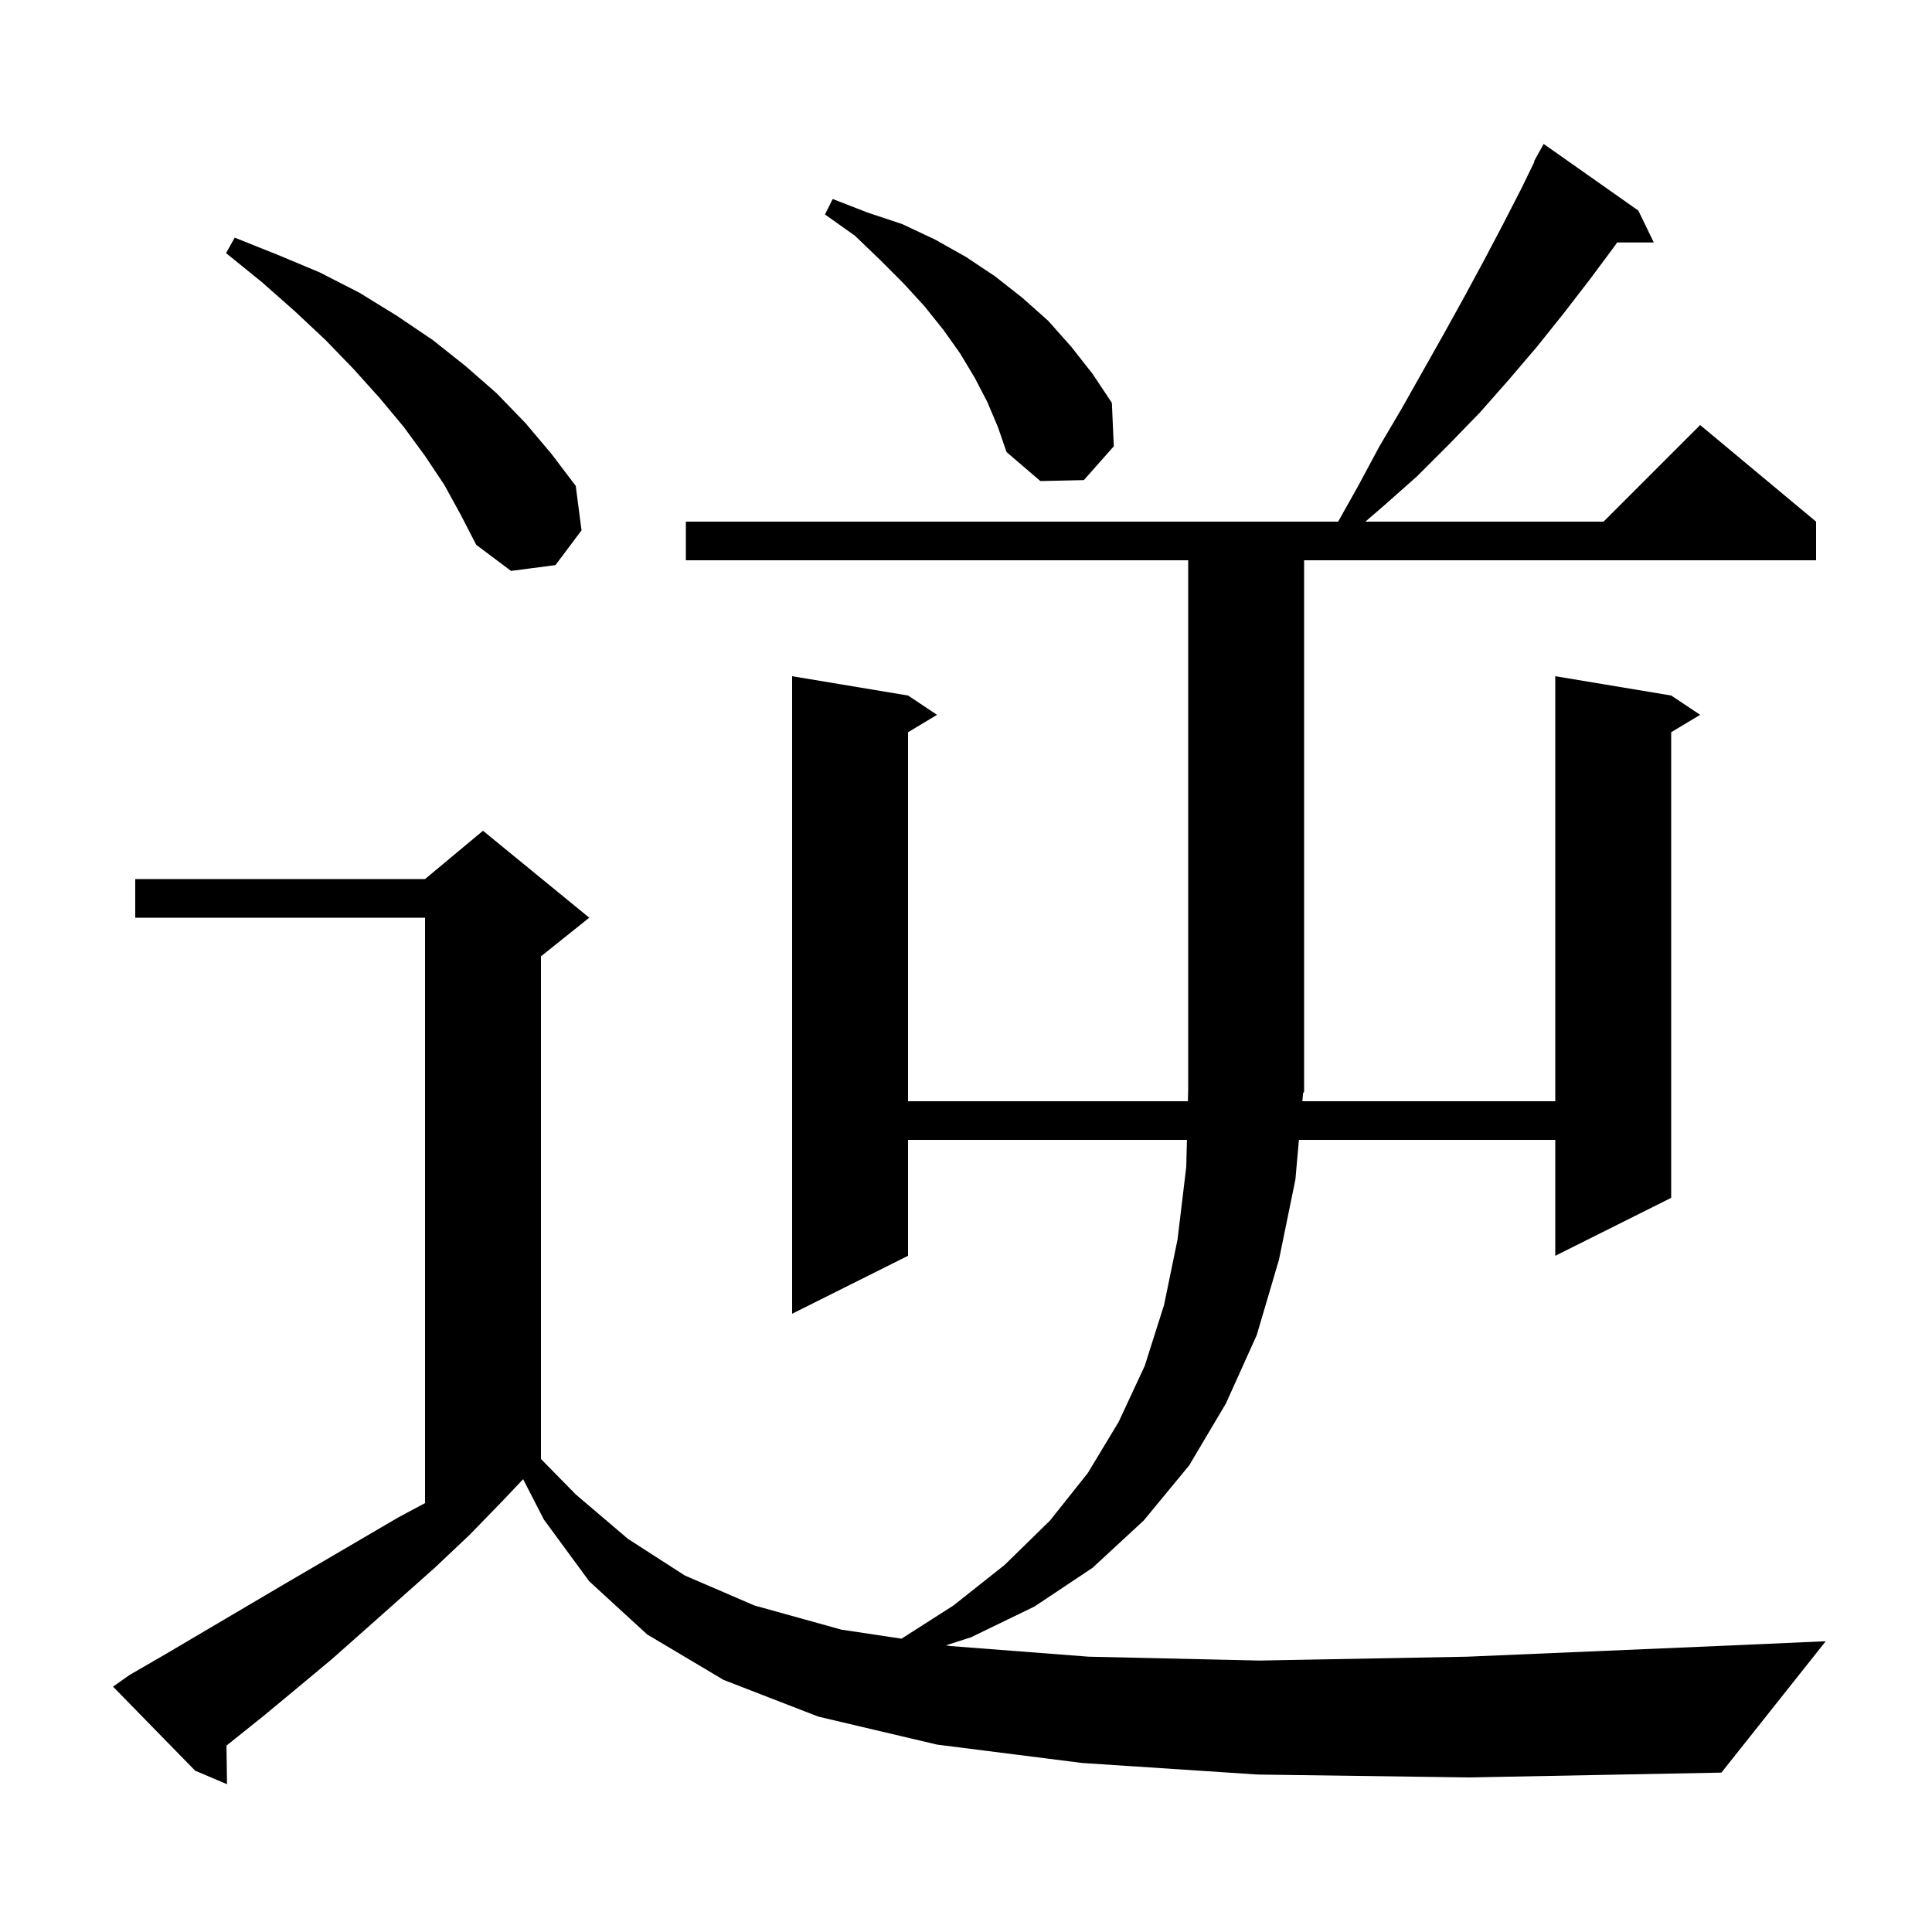 <svg xmlns="http://www.w3.org/2000/svg" xmlns:xlink="http://www.w3.org/1999/xlink" version="1.1" baseProfile="full" viewBox="0 0 200 200" width="200" height="200">
<g fill="black">
<path d="M 130.2 183.7 L 112.0 182.5 L 97.0 180.6 L 84.7 177.7 L 74.9 173.9 L 67.0 169.2 L 61.0 163.7 L 56.3 157.3 L 54.153 153.124 L 52.0 155.4 L 48.6 158.9 L 45.0 162.3 L 37.8 168.7 L 34.3 171.8 L 30.7 174.8 L 27.2 177.7 L 23.445 180.704 L 23.5 184.7 L 20.2 183.3 L 11.7 174.6 L 13.4 173.4 L 17.2 171.2 L 28.9 164.3 L 41.2 157.1 L 44.0 155.602 L 44.0 95.0 L 14.0 95.0 L 14.0 91.0 L 44.0 91.0 L 50.0 86.0 L 61.0 95.0 L 56.0 99.0 L 56.0 151.032 L 59.6 154.7 L 65.0 159.3 L 70.9 163.1 L 78.1 166.2 L 87.1 168.7 L 93.325 169.636 L 98.7 166.2 L 104.0 162.0 L 108.7 157.4 L 112.6 152.5 L 115.8 147.2 L 118.5 141.4 L 120.5 135.1 L 121.9 128.3 L 122.8 120.8 L 122.87 118.0 L 94.0 118.0 L 94.0 130.0 L 82.0 136.0 L 82.0 70.0 L 94.0 72.0 L 97.0 74.0 L 94.0 75.8 L 94.0 114.0 L 122.97 114.0 L 123.0 112.8 L 123.0 58.0 L 71.0 58.0 L 71.0 54.0 L 138.524 54.0 L 140.6 50.3 L 142.8 46.2 L 145.1 42.3 L 149.5 34.5 L 151.6 30.7 L 153.6 27.0 L 155.6 23.2 L 157.5 19.5 L 158.851 16.724 L 158.8 16.7 L 159.8 14.9 L 169.6 21.8 L 171.2 25.1 L 167.4 25.1 L 167.2 25.4 L 164.6 28.9 L 161.9 32.4 L 159.1 35.9 L 156.2 39.3 L 153.2 42.7 L 150.0 46.0 L 146.7 49.3 L 143.2 52.4 L 141.342 54.0 L 166.0 54.0 L 176.0 44.0 L 188.0 54.0 L 188.0 58.0 L 135.0 58.0 L 135.0 113.0 L 134.895 113.158 L 134.82 114.0 L 161.0 114.0 L 161.0 70.0 L 173.0 72.0 L 176.0 74.0 L 173.0 75.8 L 173.0 124.0 L 161.0 130.0 L 161.0 118.0 L 134.464 118.0 L 134.1 122.1 L 132.4 130.4 L 130.1 138.2 L 126.9 145.3 L 123.1 151.7 L 118.4 157.4 L 113.1 162.3 L 107.1 166.3 L 100.5 169.5 L 97.912 170.327 L 98.4 170.4 L 112.7 171.5 L 130.4 171.9 L 151.9 171.5 L 177.7 170.4 L 189.0 169.9 L 178.2 183.5 L 152.1 184.0 Z M 46.0 50.2 L 44.0 47.2 L 41.8 44.2 L 39.3 41.2 L 36.6 38.2 L 33.7 35.2 L 30.5 32.2 L 27.1 29.2 L 23.4 26.2 L 24.3 24.6 L 28.8 26.4 L 33.1 28.2 L 37.2 30.3 L 41.1 32.7 L 44.8 35.2 L 48.2 37.9 L 51.4 40.7 L 54.4 43.8 L 57.1 47.0 L 59.6 50.3 L 60.2 54.9 L 57.5 58.5 L 52.9 59.1 L 49.3 56.4 L 47.7 53.3 Z M 102.2 41.6 L 100.9 39.1 L 99.4 36.6 L 97.7 34.2 L 95.7 31.7 L 93.5 29.3 L 91.1 26.9 L 88.5 24.4 L 85.4 22.2 L 86.2 20.6 L 89.8 22.0 L 93.4 23.2 L 96.8 24.8 L 100.0 26.6 L 103.0 28.6 L 105.8 30.8 L 108.5 33.2 L 110.9 35.9 L 113.1 38.7 L 115.1 41.7 L 115.3 46.2 L 112.2 49.7 L 107.7 49.8 L 104.2 46.8 L 103.3 44.2 Z " />
</g>
</svg>
